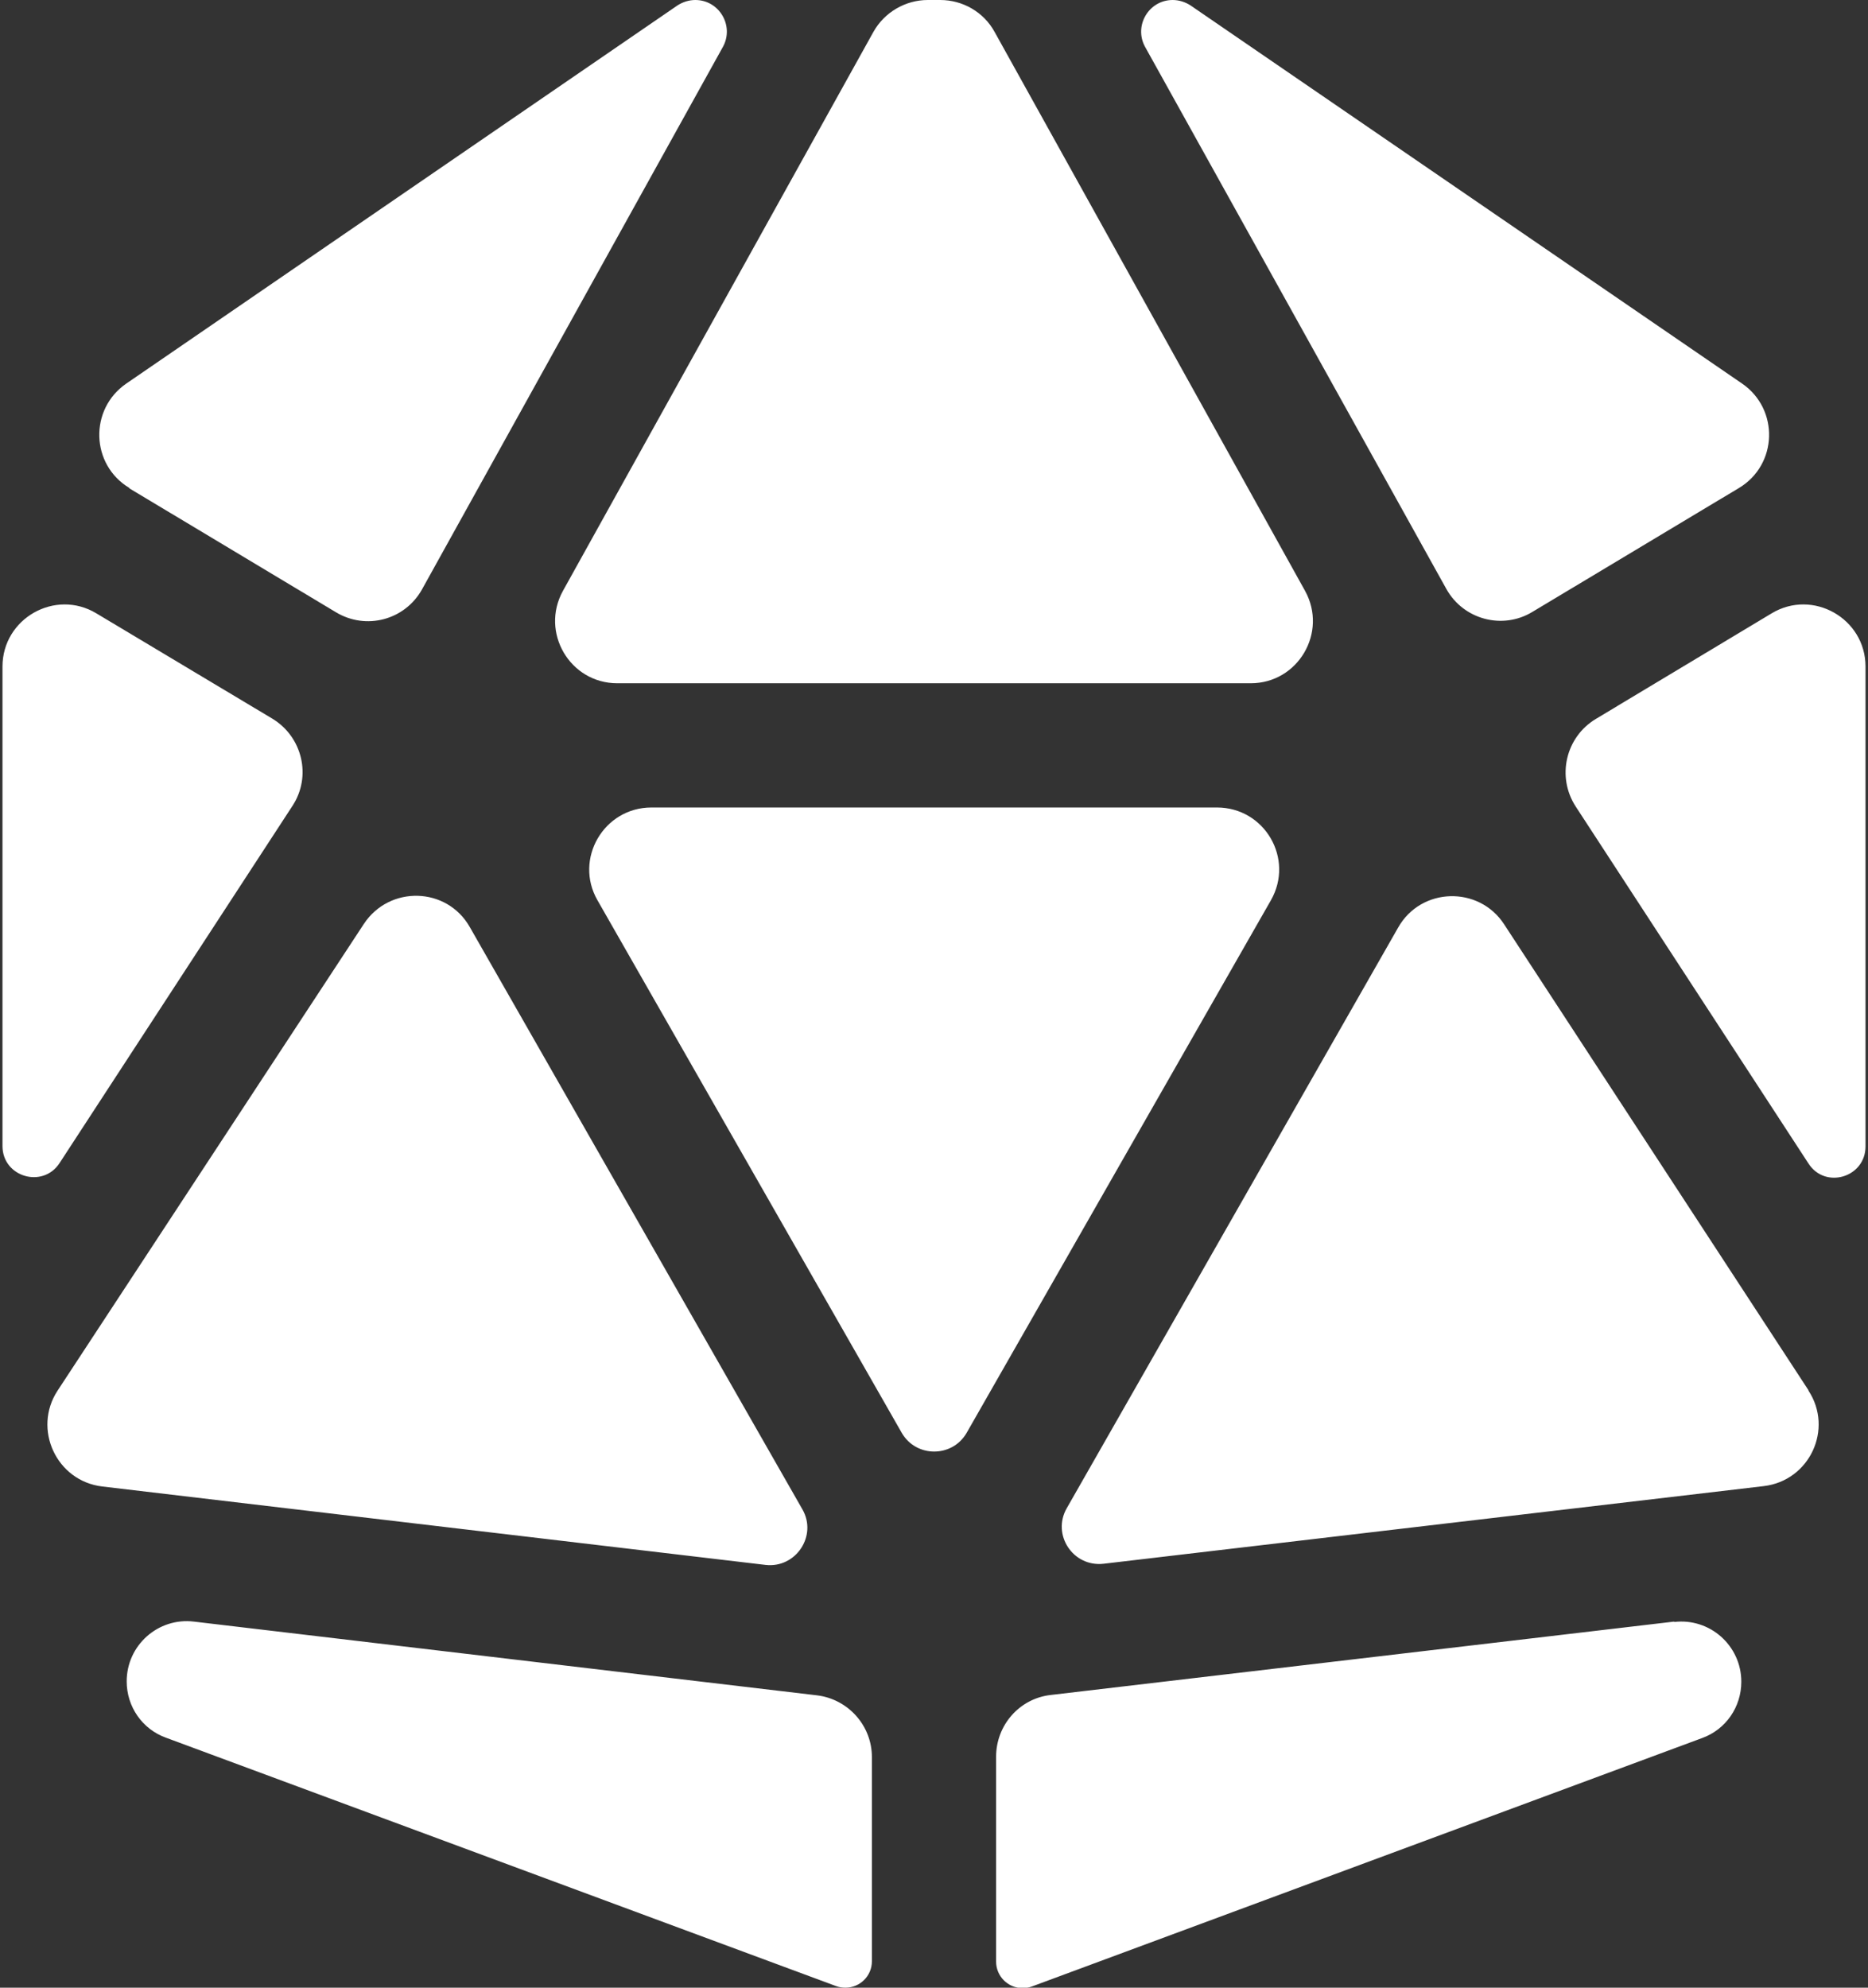 <svg width="282" height="300" viewBox="0 0 282 300" fill="none" xmlns="http://www.w3.org/2000/svg">
<rect x="0" y="0" width="282" height="300" fill="#333333" stroke="none"/>
<path d="M19.535 73.711L50.707 92.402C55.277 95.156 61.137 93.574 63.715 88.945L109.125 7.09C110.883 3.926 108.598 0 104.965 0C104.027 0 103.09 0.293 102.27 0.82L19.066 57.891C13.441 61.758 13.676 70.137 19.535 73.652V73.711ZM0.375 100.605V172.969C0.375 177.656 6.469 179.414 8.988 175.547L44.145 121.641C47.074 117.187 45.668 111.211 41.098 108.457L14.555 92.578C8.344 88.828 0.375 93.34 0.375 100.605ZM172.875 7.09L218.344 88.887C220.922 93.516 226.84 95.098 231.352 92.344L262.523 73.652C268.383 70.137 268.617 61.758 262.992 57.891L179.73 0.82C178.91 0.293 177.973 0 177.035 0C173.402 0 171.117 3.926 172.875 7.09ZM281.625 100.605C281.625 93.34 273.656 88.828 267.445 92.578L240.902 108.516C236.332 111.27 234.984 117.246 237.855 121.699L273.012 175.605C275.531 179.531 281.625 177.715 281.625 173.027V100.664V100.605ZM252.738 244.746L158.637 255.82C153.891 256.348 150.375 260.391 150.375 265.137V296.074C150.375 298.242 152.133 300.059 154.359 300.059C154.828 300.059 155.297 300 155.766 299.824L256.957 262.324C260.531 261.035 262.875 257.637 262.875 253.828C262.875 248.379 258.129 244.16 252.738 244.805V244.746ZM127.641 300C129.809 300 131.625 298.242 131.625 296.016V265.195C131.625 260.449 128.051 256.465 123.363 255.879L29.262 244.746C23.871 244.102 19.125 248.32 19.125 253.77C19.125 257.578 21.469 260.977 25.043 262.266L126.234 299.766C126.703 299.941 127.172 300 127.641 300ZM15.434 224.355L115.57 236.191C120.141 236.719 123.422 231.797 121.137 227.812L70.922 139.922C67.465 133.828 58.793 133.594 54.926 139.453L8.695 209.883C4.887 215.684 8.52 223.535 15.434 224.355ZM273.012 209.824L227.074 139.512C223.266 133.652 214.535 133.887 211.078 139.98L161.039 227.637C158.754 231.621 161.977 236.543 166.605 236.016L266.273 224.297C273.188 223.477 276.82 215.684 273.012 209.883V209.824ZM145.922 216.27L191.859 135.879C195.434 129.609 190.922 121.875 183.715 121.875H98.344C91.137 121.875 86.625 129.668 90.199 135.879L136.137 216.27C138.305 220.02 143.754 220.02 145.922 216.27ZM93.188 103.125H188.812C195.961 103.125 200.473 95.449 197.016 89.18L150.141 4.805C148.5 1.816 145.336 0 141.938 0H140.062C136.664 0 133.5 1.875 131.859 4.805L84.984 89.18C81.527 95.449 86.039 103.125 93.188 103.125Z" fill="white"/>
</svg>
